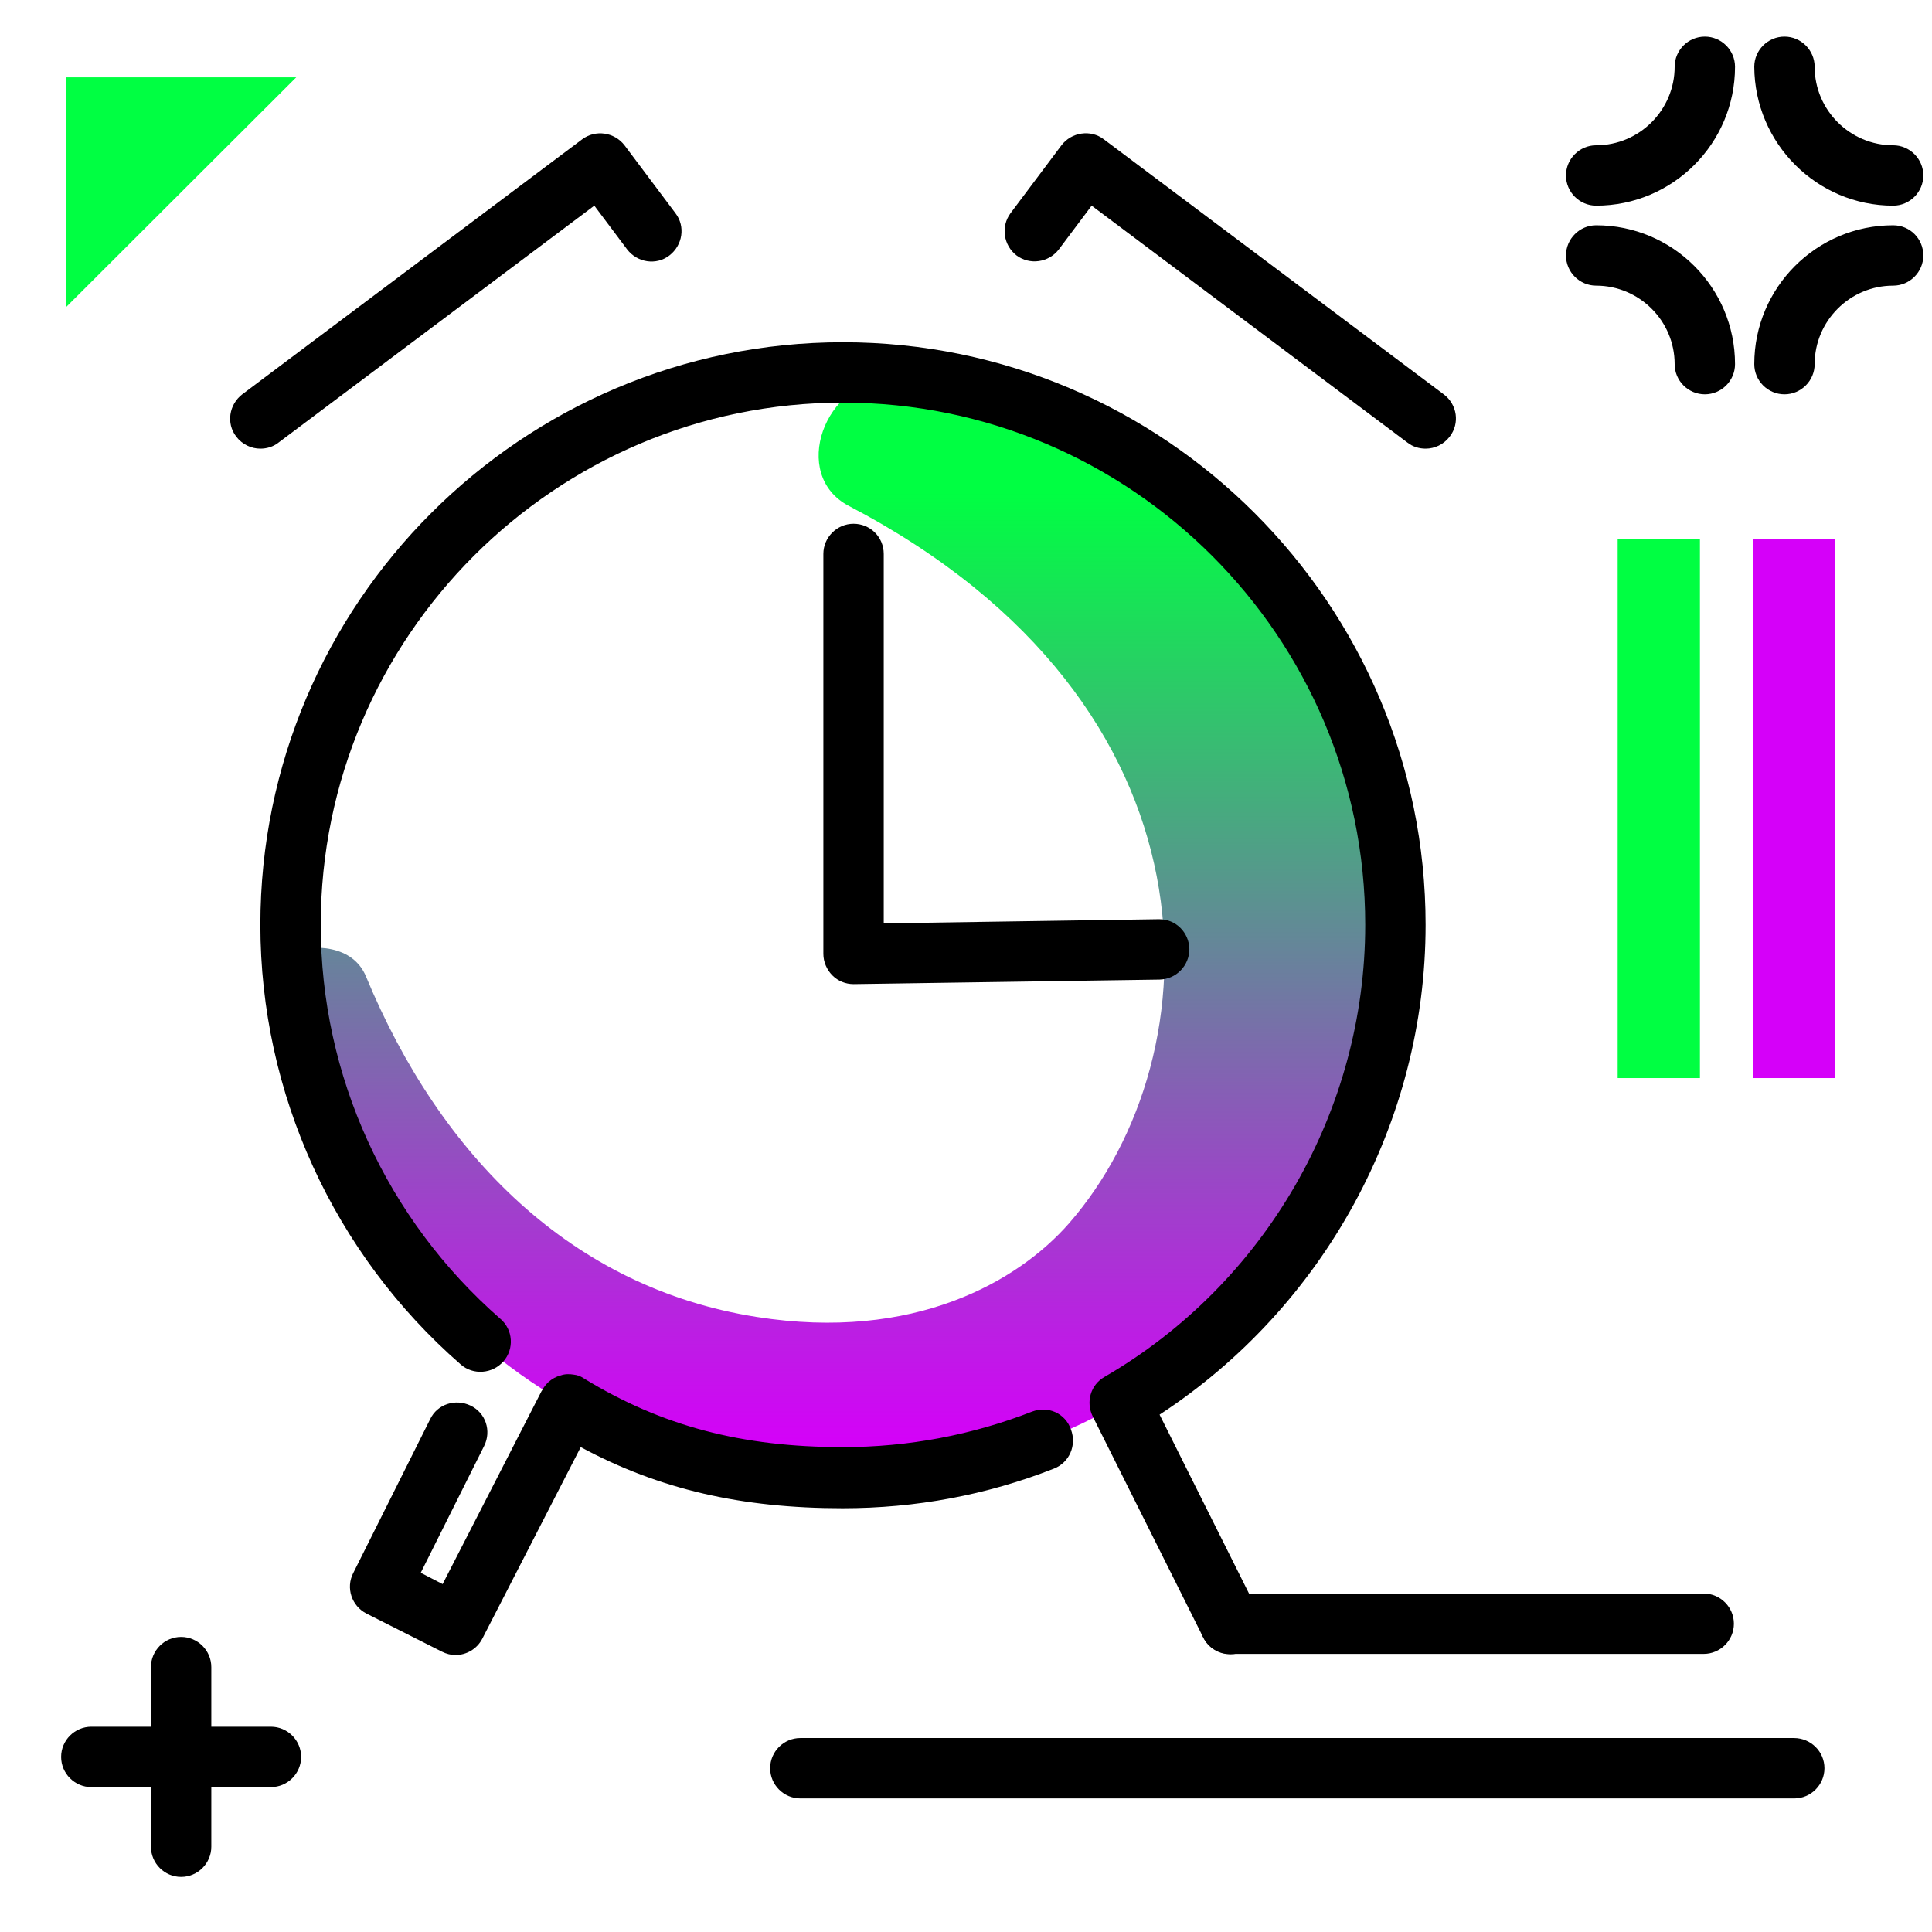 <svg version="1.1" id="Layer_1" xmlns="http://www.w3.org/2000/svg" xmlns:xlink="http://www.w3.org/1999/xlink" x="0px" y="0px" viewBox="0 0 512 512" enable-background="new 0 0 512 512" xml:space="preserve">
<linearGradient id="SVGID_1_" gradientUnits="userSpaceOnUse" x1="223.529" y1="383.332" x2="223.529" y2="130.42" class="gradient-element">
	<stop offset="0" class="primary-color-gradient" style="stop-color: rgb(213, 0, 249)"></stop>
	<stop offset="1" class="secondary-color-gradient" style="stop-color: rgb(0, 255, 66)"></stop>
</linearGradient>
<path fill="url(#SVGID_1_)" d="M370.9,244c0,81.4-66,147.5-147.5,147.5c-78.6,0-142.9-61.5-147.3-139.1c7.1-2.4,17.5-1.9,20.9,6.4
	c19.7,47.5,54.5,82.5,103.5,90.2c41.7,6.6,69.3-9.4,82.8-24.8c38.9-44.6,42.5-137.4-58.3-190.1c-15.8-8.2-6.4-33.6,11.3-33.6h0.6
	c10.9,0,21.5,1.1,31.8,3.1C328.1,122.8,370.9,178.4,370.9,244z"></path>
<path d="M73.8,117.3c-1.4,1.1-3.1,1.6-4.8,1.6c-2.4,0-4.8-1.1-6.4-3.2c-2.7-3.5-1.9-8.5,1.6-11.2l90.1-67.6
	c3.5-2.6,8.5-1.9,11.2,1.6l13.5,18c2.7,3.5,1.9,8.5-1.6,11.2c-3.5,2.7-8.5,1.9-11.2-1.6l-8.7-11.6L73.8,117.3z M273.5,374.1
	c-15.9,6.2-32.8,9.4-50.1,9.4c-26.9,0-48-5.6-68.5-18.1c-0.1-0.1-0.2-0.1-0.3-0.2c-0.8-0.5-1.6-0.8-2.5-0.9c0,0,0,0,0,0
	c-1.2-0.2-2.4-0.2-3.5,0.2c-1.2,0.3-2.3,0.9-3.3,1.8c-0.6,0.6-1.2,1.3-1.6,2.1c-0.1,0.1-0.1,0.2-0.2,0.3l-26.2,51.1l-5.8-3
	l16.8-33.6c2-4,0.4-8.8-3.6-10.7s-8.8-0.4-10.7,3.6l-20.4,40.8c-2,3.9-0.4,8.7,3.5,10.7l20,10.1c1.2,0.6,2.4,0.9,3.6,0.9
	c2.9,0,5.7-1.6,7.1-4.3l26.1-50.8c20.8,11.2,42.6,16.2,69.4,16.2c19.4,0,38.2-3.5,56-10.5c4.1-1.6,6.1-6.2,4.5-10.4
	C282.3,374.5,277.7,372.5,273.5,374.1z M226.2,138.8c-4.4,0-8,3.6-8,8v106c0,2.1,0.9,4.2,2.4,5.7c1.5,1.5,3.5,2.3,5.6,2.3
	c0,0,0.1,0,0.1,0l81-1.2c4.4-0.1,7.9-3.7,7.9-8.1c-0.1-4.4-3.6-7.9-8-7.9c0,0-0.1,0-0.1,0l-72.9,1.1v-97.9
	C234.2,142.3,230.6,138.8,226.2,138.8z M382.6,104.5l-90.1-67.6c-1.7-1.3-3.8-1.8-5.9-1.5c-2.1,0.3-4,1.4-5.3,3.1l-13.5,18
	c-2.6,3.5-1.9,8.5,1.6,11.2c3.5,2.6,8.5,1.9,11.2-1.6l8.7-11.6l83.7,62.8c1.4,1.1,3.1,1.6,4.8,1.6c2.4,0,4.8-1.1,6.4-3.2
	C386.9,112.2,386.2,107.2,382.6,104.5z M377.8,245.1c0-85.1-69.3-154.4-154.4-154.4C138.3,90.7,69,159.9,69,245.1
	c0,44.6,19.4,87.1,53.1,116.5c3.3,2.9,8.4,2.5,11.3-0.8c2.9-3.3,2.6-8.4-0.8-11.3C102.4,323.1,85,285.1,85,245.1
	c0-76.3,62.1-138.4,138.4-138.4c76.3,0,138.4,62.1,138.4,138.4c0,49.2-26.5,95.1-69.1,119.8c-3.7,2.1-5,6.7-3.1,10.5l29.3,58.6
	c1.4,2.8,4.2,4.4,7.2,4.4c1.2,0,2.4-0.3,3.6-0.8c4-2,5.6-6.8,3.6-10.7l-26-52C350.9,346.4,377.8,297.4,377.8,245.1z"></path>
<path d="M483.5,468.6c0,4.4-3.6,8-8,8H212.1c-4.4,0-8-3.6-8-8s3.6-8,8-8h263.3C479.9,460.6,483.5,464.2,483.5,468.6z M71.8,457.6H56
	v-15.8c0-4.4-3.6-8-8-8s-8,3.6-8,8v15.8H24.2c-4.4,0-8,3.6-8,8s3.6,8,8,8H40v15.8c0,4.4,3.6,8,8,8s8-3.6,8-8v-15.8h15.8
	c4.4,0,8-3.6,8-8S76.2,457.6,71.8,457.6z M501.7,59.7c-20.3,0-36.8,16.5-36.8,36.8c0,4.4,3.6,8,8,8s8-3.6,8-8
	c0-11.4,9.3-20.8,20.8-20.8c4.4,0,8-3.6,8-8S506.2,59.7,501.7,59.7z M423,75.7c11.4,0,20.8,9.3,20.8,20.8c0,4.4,3.6,8,8,8s8-3.6,8-8
	c0-20.3-16.5-36.8-36.8-36.8c-4.4,0-8,3.6-8,8S418.6,75.7,423,75.7z M423,54.5c20.3,0,36.8-16.5,36.8-36.8c0-4.4-3.6-8-8-8
	s-8,3.6-8,8c0,11.4-9.3,20.8-20.8,20.8c-4.4,0-8,3.6-8,8S418.6,54.5,423,54.5z M501.7,54.5c4.4,0,8-3.6,8-8s-3.6-8-8-8
	c-11.4,0-20.8-9.3-20.8-20.8c0-4.4-3.6-8-8-8s-8,3.6-8,8C465,38,481.5,54.5,501.7,54.5z M326,438.3h125.5c4.4,0,8-3.6,8-8
	s-3.6-8-8-8H326c-4.4,0-8,3.6-8,8S321.6,438.3,326,438.3z"></path>
<g>
	<path fill="rgb(0, 255, 66)" class="secondary-color" d="M78.5,20.5L17.5,81.4V20.5H78.5z"></path>
	<path fill="rgb(213, 0, 249)" class="primary-color" d="M464.6,142.9h21.8v142.8h-21.8V142.9z"></path>
	<path fill="rgb(0, 255, 66)" class="secondary-color" d="M428.7,142.9h21.8v142.8h-21.8V142.9z"></path>
</g>
</svg>